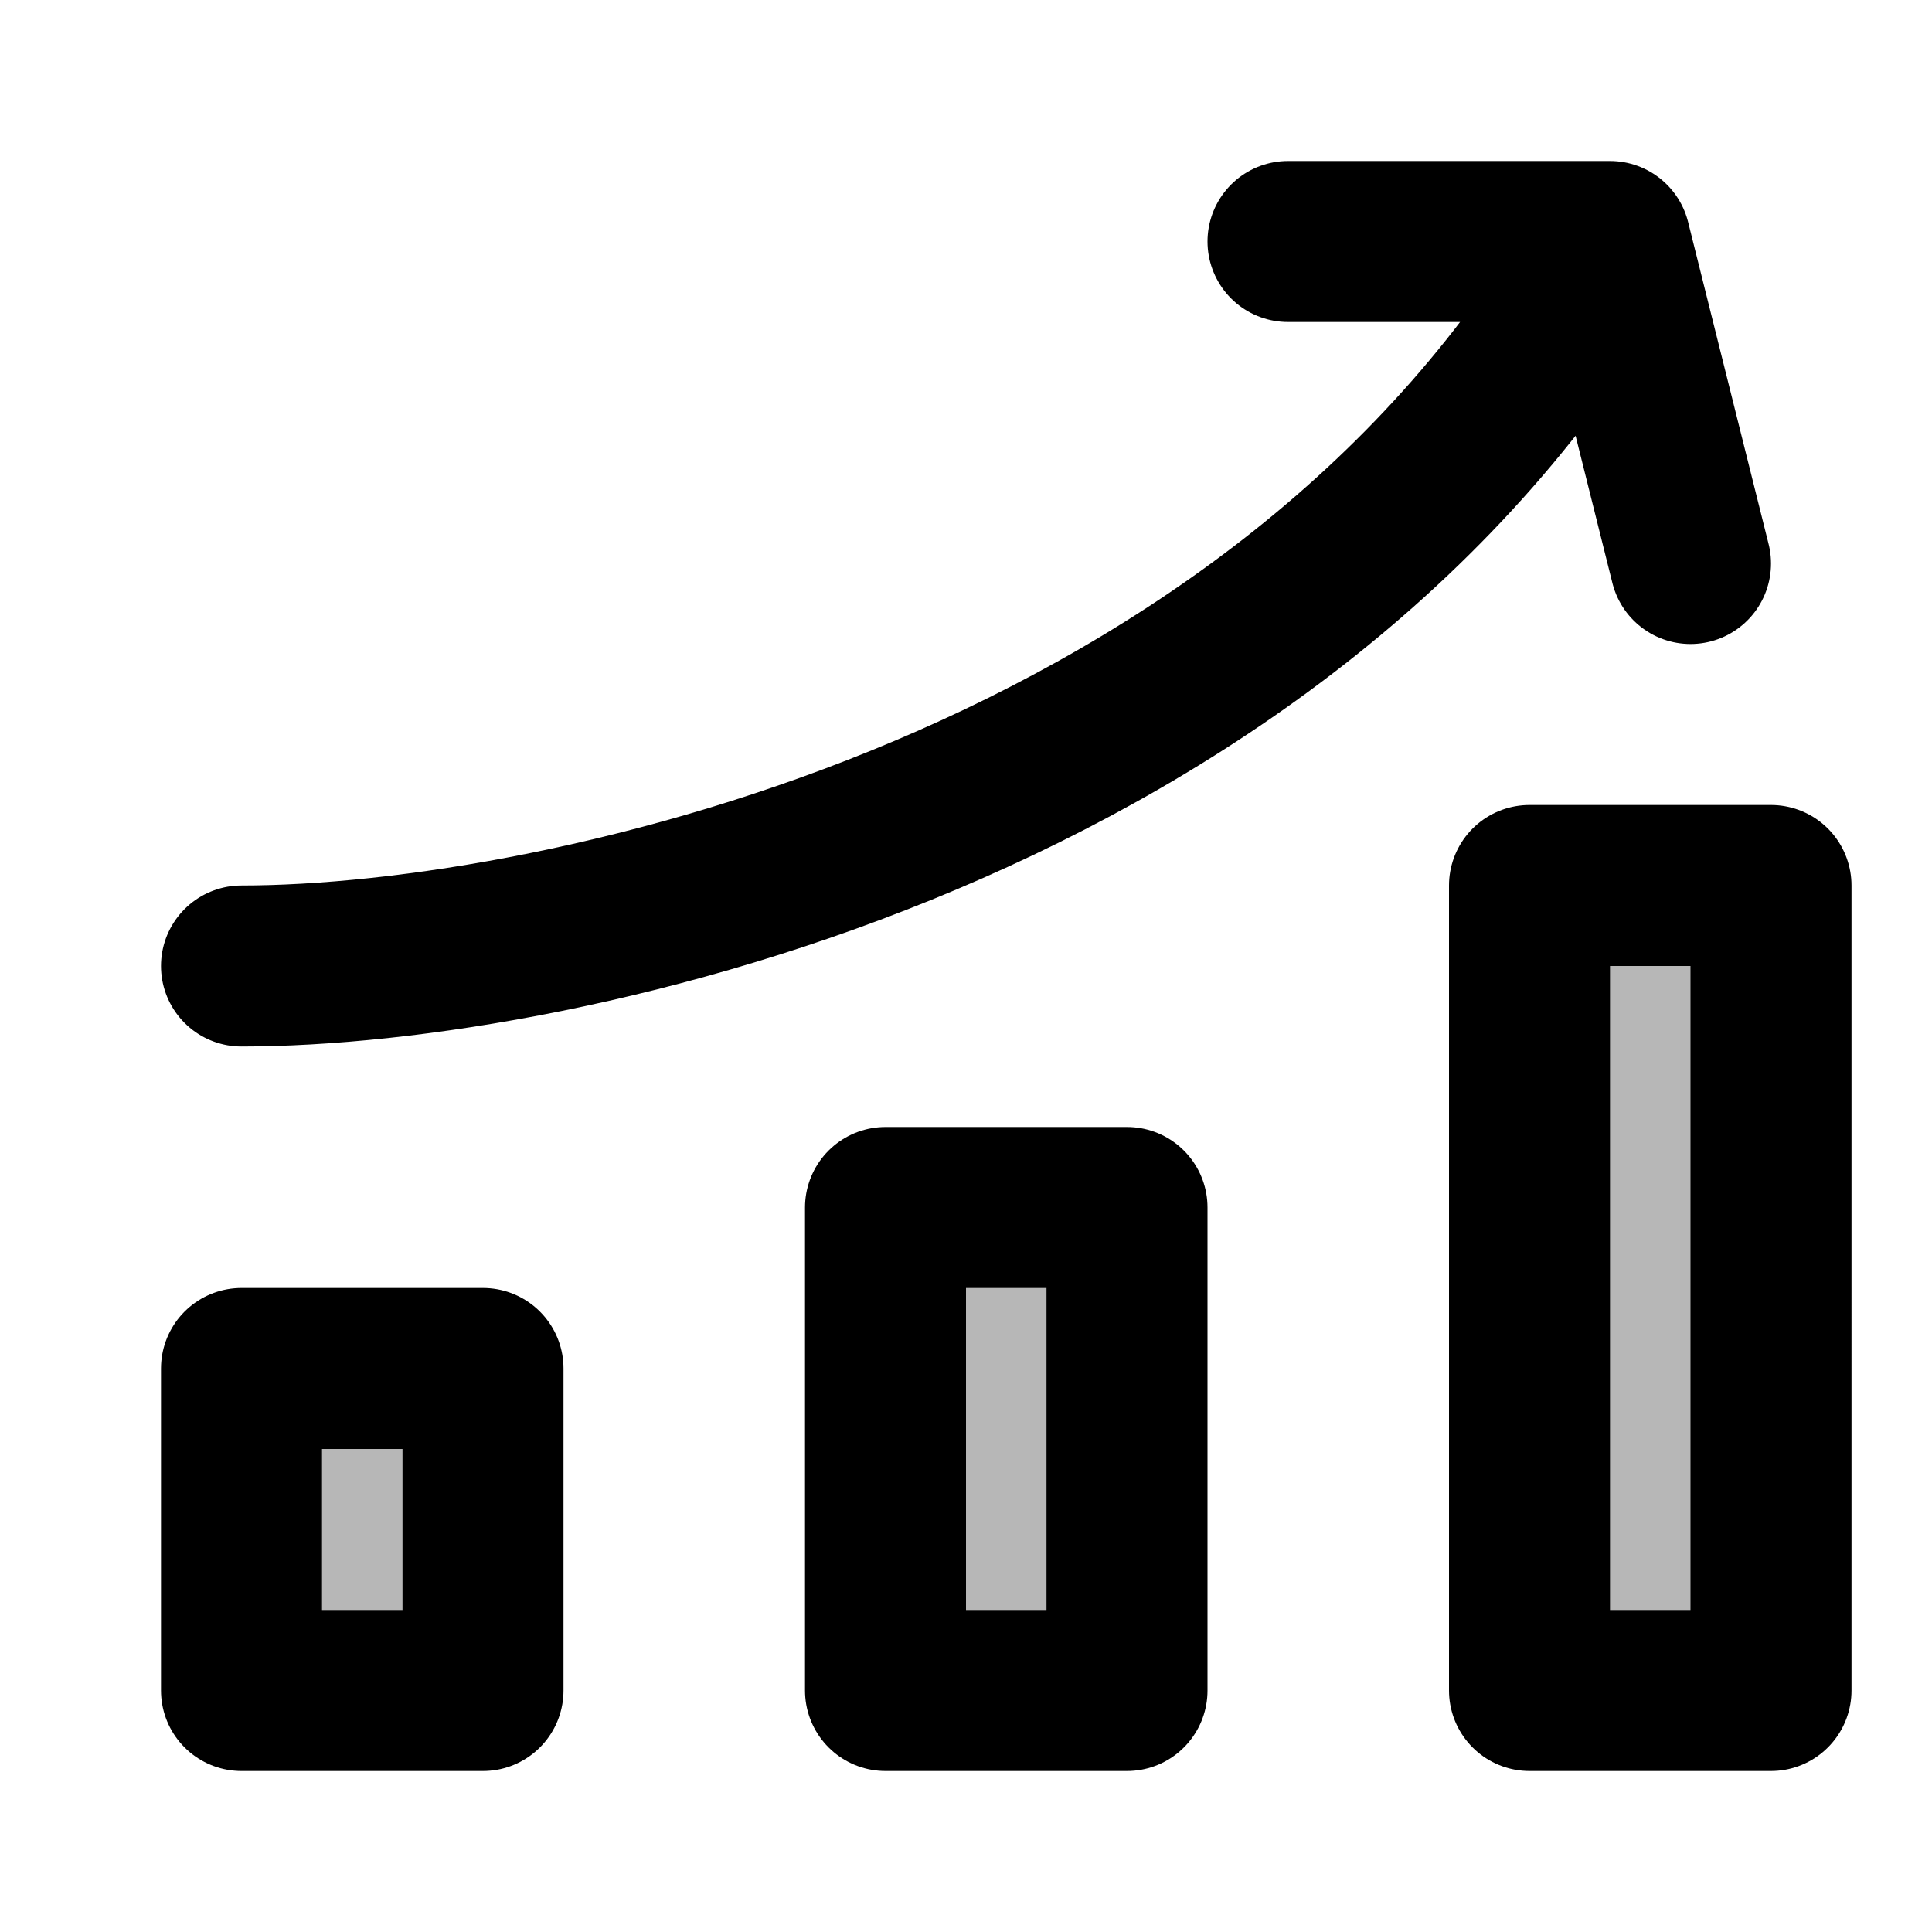 <?xml version="1.0" encoding="utf-8"?><!-- Uploaded to: SVG Repo, www.svgrepo.com, Generator: SVG Repo Mixer Tools -->
<svg width="800px" height="800px" viewBox="0 0 24 24" id="chart-column-grow" xmlns="http://www.w3.org/2000/svg" class="icon multi-color">
<title style="stroke-width: 2;">chart column grow</title>
<path id="tertiary-fill" d="M6,21H3V17H6Zm8-6H11v6h3Zm8-4H19V21h3Z" style="fill: #b7b7b7; stroke-width: 2;"></path>
<path id="primary-stroke" d="M6,21H3V17H6Zm8-6H11v6h3Zm8-4H19V21h3Z" style="fill: none; stroke: #000; stroke-linecap: round; stroke-linejoin: round; stroke-width: 2;"></path>
<path id="secondary-stroke" d="M20,3c-4,7-13,9-17,9M21,7,20,3H16" style="fill: none; stroke: #000; stroke-linecap: round; stroke-linejoin: round; stroke-width: 2;"></path>
</svg>
